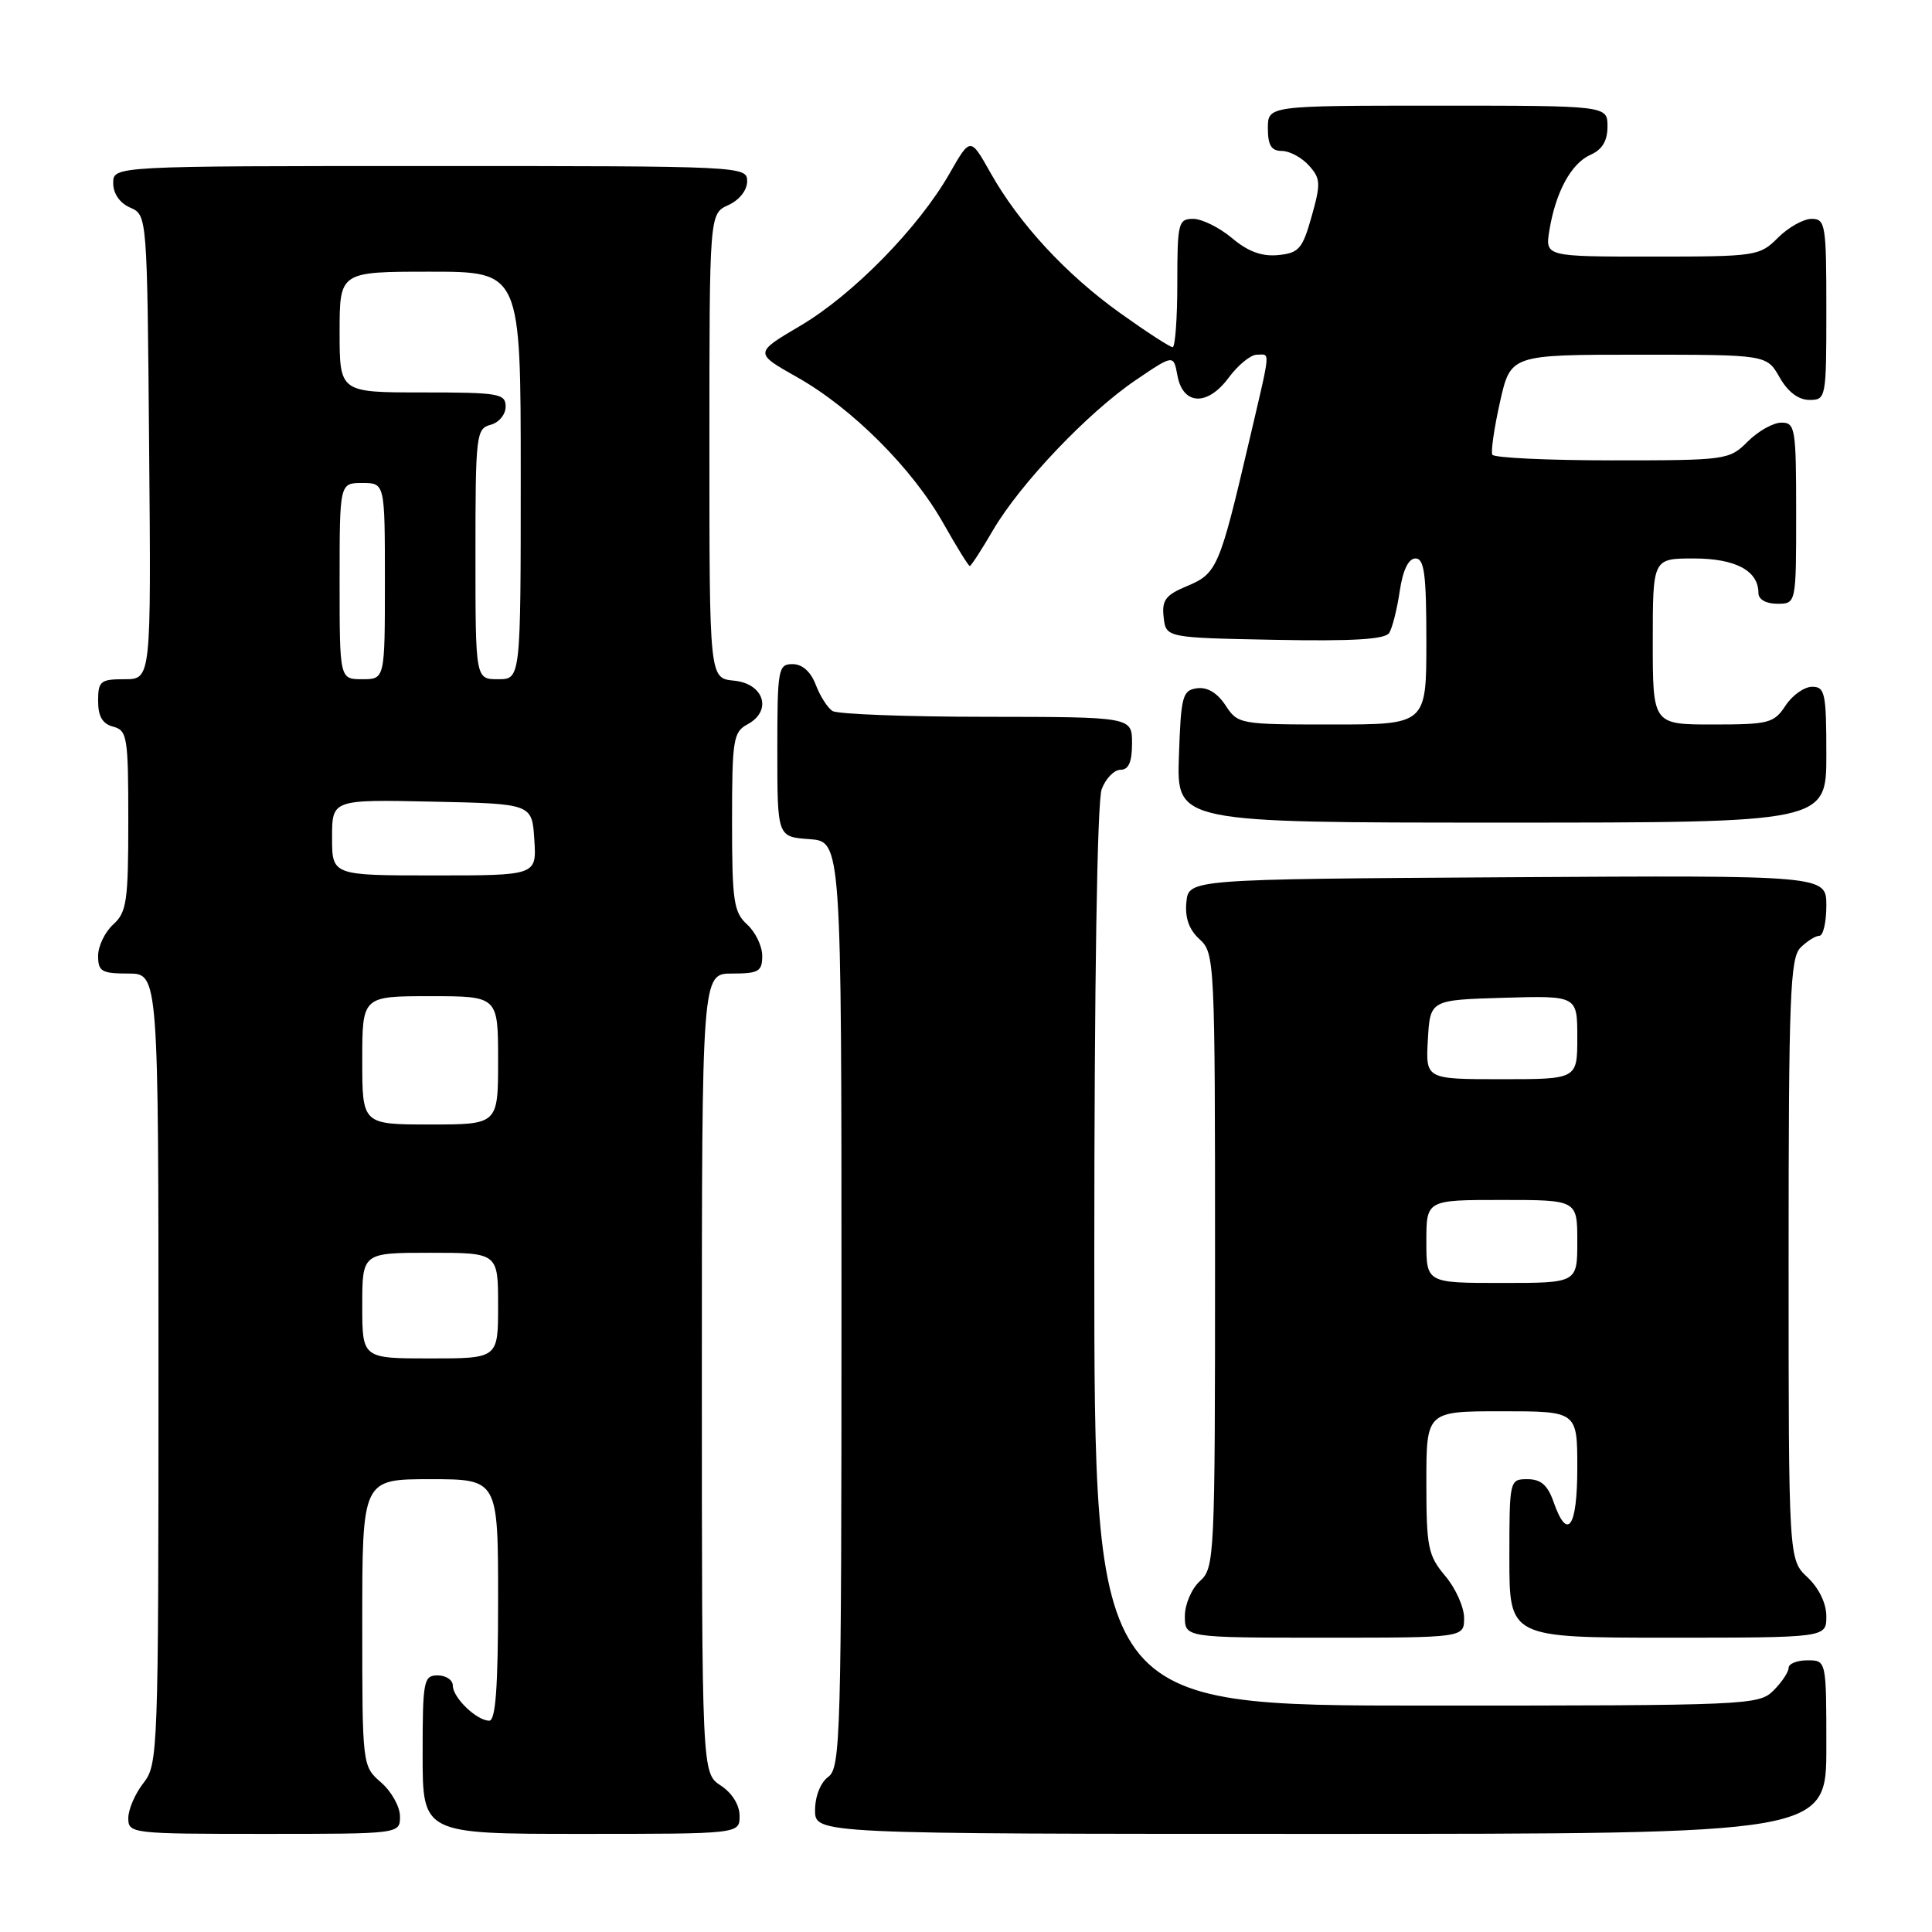 <?xml version="1.0" encoding="UTF-8" standalone="no"?>
<!DOCTYPE svg PUBLIC "-//W3C//DTD SVG 1.1//EN" "http://www.w3.org/Graphics/SVG/1.1/DTD/svg11.dtd" >
<svg xmlns="http://www.w3.org/2000/svg" xmlns:xlink="http://www.w3.org/1999/xlink" version="1.1" viewBox="0 0 256 256">
 <g >
 <path fill="currentColor"
d=" M 53.00 240.68 C 53.00 239.40 51.87 237.38 50.50 236.19 C 48.00 234.01 48.00 234.01 48.00 215.01 C 48.00 196.00 48.00 196.00 57.00 196.00 C 66.00 196.00 66.00 196.00 66.00 212.00 C 66.00 223.56 65.67 228.00 64.83 228.00 C 63.17 228.00 60.00 224.95 60.00 223.35 C 60.00 222.61 59.10 222.00 58.00 222.00 C 56.13 222.00 56.00 222.67 56.00 232.50 C 56.00 243.00 56.00 243.00 77.00 243.00 C 98.00 243.00 98.00 243.00 98.00 240.62 C 98.00 239.17 97.01 237.58 95.50 236.59 C 93.00 234.95 93.00 234.95 93.00 181.98 C 93.00 129.00 93.00 129.00 97.00 129.00 C 100.53 129.00 101.00 128.72 101.00 126.65 C 101.00 125.37 100.10 123.50 99.00 122.50 C 97.22 120.88 97.00 119.42 97.00 108.88 C 97.00 97.98 97.16 96.99 99.06 95.97 C 102.37 94.19 101.24 90.57 97.25 90.19 C 94.00 89.87 94.00 89.87 94.00 59.10 C 94.00 28.32 94.00 28.32 96.50 27.18 C 97.97 26.51 99.00 25.21 99.00 24.02 C 99.00 22.02 98.48 22.00 57.00 22.00 C 15.00 22.00 15.00 22.00 15.00 24.26 C 15.00 25.65 15.87 26.91 17.25 27.51 C 19.50 28.50 19.50 28.50 19.76 59.25 C 20.03 90.00 20.03 90.00 16.51 90.00 C 13.31 90.00 13.00 90.25 13.00 92.88 C 13.00 94.93 13.58 95.92 15.00 96.29 C 16.86 96.78 17.00 97.65 17.00 108.75 C 17.00 119.42 16.79 120.88 15.00 122.50 C 13.90 123.50 13.00 125.37 13.00 126.65 C 13.00 128.72 13.47 129.00 17.00 129.00 C 21.00 129.00 21.00 129.00 21.00 181.37 C 21.00 232.22 20.94 233.80 19.00 236.27 C 17.90 237.67 17.00 239.76 17.00 240.91 C 17.00 242.95 17.40 243.00 35.00 243.00 C 53.00 243.00 53.00 243.00 53.00 240.68 Z  M 242.00 231.50 C 242.00 220.00 242.00 220.00 239.50 220.00 C 238.12 220.00 237.00 220.45 237.00 221.00 C 237.00 221.55 236.10 222.90 235.00 224.00 C 233.06 225.94 231.67 226.00 189.00 226.00 C 145.00 226.00 145.00 226.00 145.00 166.57 C 145.00 130.37 145.38 106.13 145.98 104.57 C 146.51 103.15 147.64 102.00 148.48 102.00 C 149.55 102.00 150.00 100.97 150.00 98.50 C 150.00 95.00 150.00 95.00 130.75 94.98 C 120.16 94.98 110.97 94.63 110.31 94.21 C 109.66 93.80 108.66 92.23 108.09 90.73 C 107.43 89.00 106.31 88.00 105.02 88.00 C 103.11 88.00 103.00 88.62 103.00 99.44 C 103.00 110.89 103.00 110.89 107.25 111.19 C 111.50 111.50 111.50 111.50 111.50 172.83 C 111.50 230.09 111.38 234.25 109.75 235.44 C 108.73 236.19 108.00 238.02 108.00 239.86 C 108.00 243.00 108.00 243.00 175.00 243.00 C 242.00 243.00 242.00 243.00 242.00 231.50 Z  M 194.00 214.39 C 194.00 212.96 192.88 210.45 191.50 208.82 C 189.22 206.11 189.00 205.02 189.00 196.42 C 189.00 187.00 189.00 187.00 199.00 187.00 C 209.00 187.00 209.00 187.00 209.00 194.50 C 209.00 202.43 207.70 204.29 205.85 199.00 C 205.08 196.79 204.17 196.00 202.40 196.00 C 200.02 196.00 200.00 196.08 200.00 206.50 C 200.00 217.00 200.00 217.00 221.00 217.00 C 242.00 217.00 242.00 217.00 242.00 214.17 C 242.00 212.45 241.02 210.43 239.50 209.00 C 237.00 206.65 237.00 206.65 237.00 166.90 C 237.00 132.09 237.20 126.95 238.57 125.57 C 239.44 124.71 240.56 124.00 241.07 124.00 C 241.58 124.00 242.00 122.20 242.00 119.99 C 242.00 115.98 242.00 115.98 199.75 116.24 C 157.50 116.50 157.50 116.50 157.20 119.55 C 157.00 121.63 157.56 123.19 158.95 124.46 C 160.95 126.27 161.00 127.26 161.00 167.00 C 161.00 206.42 160.94 207.75 159.00 209.50 C 157.89 210.50 157.00 212.58 157.00 214.15 C 157.00 217.00 157.00 217.00 175.50 217.00 C 194.00 217.00 194.00 217.00 194.00 214.39 Z  M 242.00 100.00 C 242.00 91.85 241.82 91.00 240.12 91.00 C 239.08 91.00 237.49 92.12 236.59 93.50 C 235.07 95.82 234.38 96.00 226.98 96.00 C 219.00 96.00 219.00 96.00 219.00 85.00 C 219.00 74.00 219.00 74.00 224.43 74.00 C 229.97 74.00 233.00 75.62 233.00 78.57 C 233.00 79.43 234.00 80.00 235.50 80.00 C 238.00 80.00 238.00 80.00 238.00 68.00 C 238.00 56.76 237.88 56.00 236.05 56.00 C 234.97 56.00 232.97 57.12 231.59 58.50 C 229.14 60.95 228.79 61.00 213.60 61.00 C 205.09 61.00 197.95 60.66 197.74 60.25 C 197.53 59.84 197.99 56.69 198.76 53.25 C 200.17 47.00 200.17 47.00 217.13 47.00 C 234.09 47.00 234.09 47.00 235.80 49.99 C 236.89 51.92 238.30 52.99 239.75 52.99 C 241.96 53.00 242.00 52.78 242.00 41.00 C 242.00 29.76 241.88 29.00 240.05 29.00 C 238.97 29.00 236.97 30.12 235.59 31.50 C 233.16 33.93 232.70 34.00 218.91 34.00 C 204.74 34.00 204.74 34.00 205.30 30.53 C 206.13 25.44 208.20 21.64 210.75 20.51 C 212.30 19.83 213.00 18.67 213.00 16.76 C 213.00 14.00 213.00 14.00 190.50 14.00 C 168.00 14.00 168.00 14.00 168.00 17.00 C 168.00 19.25 168.46 20.00 169.85 20.00 C 170.86 20.00 172.47 20.86 173.43 21.92 C 174.99 23.65 175.03 24.31 173.80 28.67 C 172.59 32.98 172.11 33.53 169.36 33.80 C 167.21 34.01 165.37 33.34 163.25 31.55 C 161.58 30.15 159.26 29.00 158.11 29.00 C 156.13 29.00 156.00 29.52 156.00 37.50 C 156.00 42.17 155.72 46.00 155.38 46.00 C 155.03 46.00 151.93 43.99 148.49 41.53 C 141.27 36.38 135.03 29.63 131.23 22.87 C 128.58 18.16 128.58 18.16 125.82 22.99 C 121.72 30.17 113.05 39.02 106.09 43.14 C 99.93 46.77 99.93 46.77 105.64 49.99 C 112.91 54.09 120.90 62.08 124.99 69.33 C 126.75 72.45 128.33 75.00 128.50 75.00 C 128.67 75.00 130.06 72.86 131.58 70.25 C 135.18 64.10 144.15 54.66 150.50 50.36 C 155.50 46.97 155.50 46.97 156.01 49.73 C 156.73 53.71 159.99 53.86 162.81 50.04 C 164.05 48.37 165.72 47.00 166.53 47.00 C 168.35 47.00 168.46 45.87 165.47 58.66 C 161.61 75.16 161.25 76.00 157.33 77.64 C 154.44 78.84 153.93 79.52 154.19 81.79 C 154.50 84.50 154.50 84.50 168.92 84.78 C 179.28 84.98 183.55 84.72 184.08 83.86 C 184.49 83.21 185.12 80.72 185.47 78.33 C 185.89 75.53 186.63 74.00 187.56 74.00 C 188.73 74.00 189.00 76.10 189.00 85.00 C 189.00 96.00 189.00 96.00 176.52 96.00 C 164.25 96.00 164.02 95.96 162.38 93.45 C 161.29 91.80 159.97 91.01 158.60 91.20 C 156.68 91.47 156.48 92.23 156.21 100.25 C 155.92 109.00 155.92 109.00 198.96 109.00 C 242.00 109.00 242.00 109.00 242.00 100.00 Z  M 48.00 173.00 C 48.00 166.00 48.00 166.00 57.00 166.00 C 66.00 166.00 66.00 166.00 66.00 173.00 C 66.00 180.00 66.00 180.00 57.00 180.00 C 48.00 180.00 48.00 180.00 48.00 173.00 Z  M 48.00 140.50 C 48.00 132.00 48.00 132.00 57.00 132.00 C 66.00 132.00 66.00 132.00 66.00 140.50 C 66.00 149.00 66.00 149.00 57.00 149.00 C 48.00 149.00 48.00 149.00 48.00 140.50 Z  M 44.00 110.97 C 44.00 105.94 44.00 105.94 57.25 106.22 C 70.50 106.50 70.50 106.50 70.80 111.25 C 71.11 116.00 71.11 116.00 57.55 116.00 C 44.00 116.00 44.00 116.00 44.00 110.97 Z  M 45.00 77.00 C 45.00 64.00 45.00 64.00 48.00 64.00 C 51.00 64.00 51.00 64.00 51.00 77.00 C 51.00 90.00 51.00 90.00 48.00 90.00 C 45.00 90.00 45.00 90.00 45.00 77.00 Z  M 63.00 73.41 C 63.00 57.65 63.10 56.79 65.00 56.29 C 66.11 56.00 67.00 54.93 67.00 53.88 C 67.00 52.15 66.11 52.00 56.00 52.00 C 45.00 52.00 45.00 52.00 45.00 44.00 C 45.00 36.00 45.00 36.00 57.00 36.00 C 69.00 36.00 69.00 36.00 69.00 63.00 C 69.00 90.00 69.00 90.00 66.00 90.00 C 63.00 90.00 63.00 90.00 63.00 73.41 Z  M 189.00 164.50 C 189.00 159.00 189.00 159.00 199.00 159.00 C 209.00 159.00 209.00 159.00 209.00 164.50 C 209.00 170.00 209.00 170.00 199.00 170.00 C 189.00 170.00 189.00 170.00 189.00 164.50 Z  M 189.20 137.75 C 189.50 132.50 189.50 132.50 199.25 132.21 C 209.00 131.93 209.00 131.93 209.00 137.46 C 209.00 143.00 209.00 143.00 198.95 143.00 C 188.90 143.00 188.90 143.00 189.20 137.75 Z "/>
</g>
</svg>